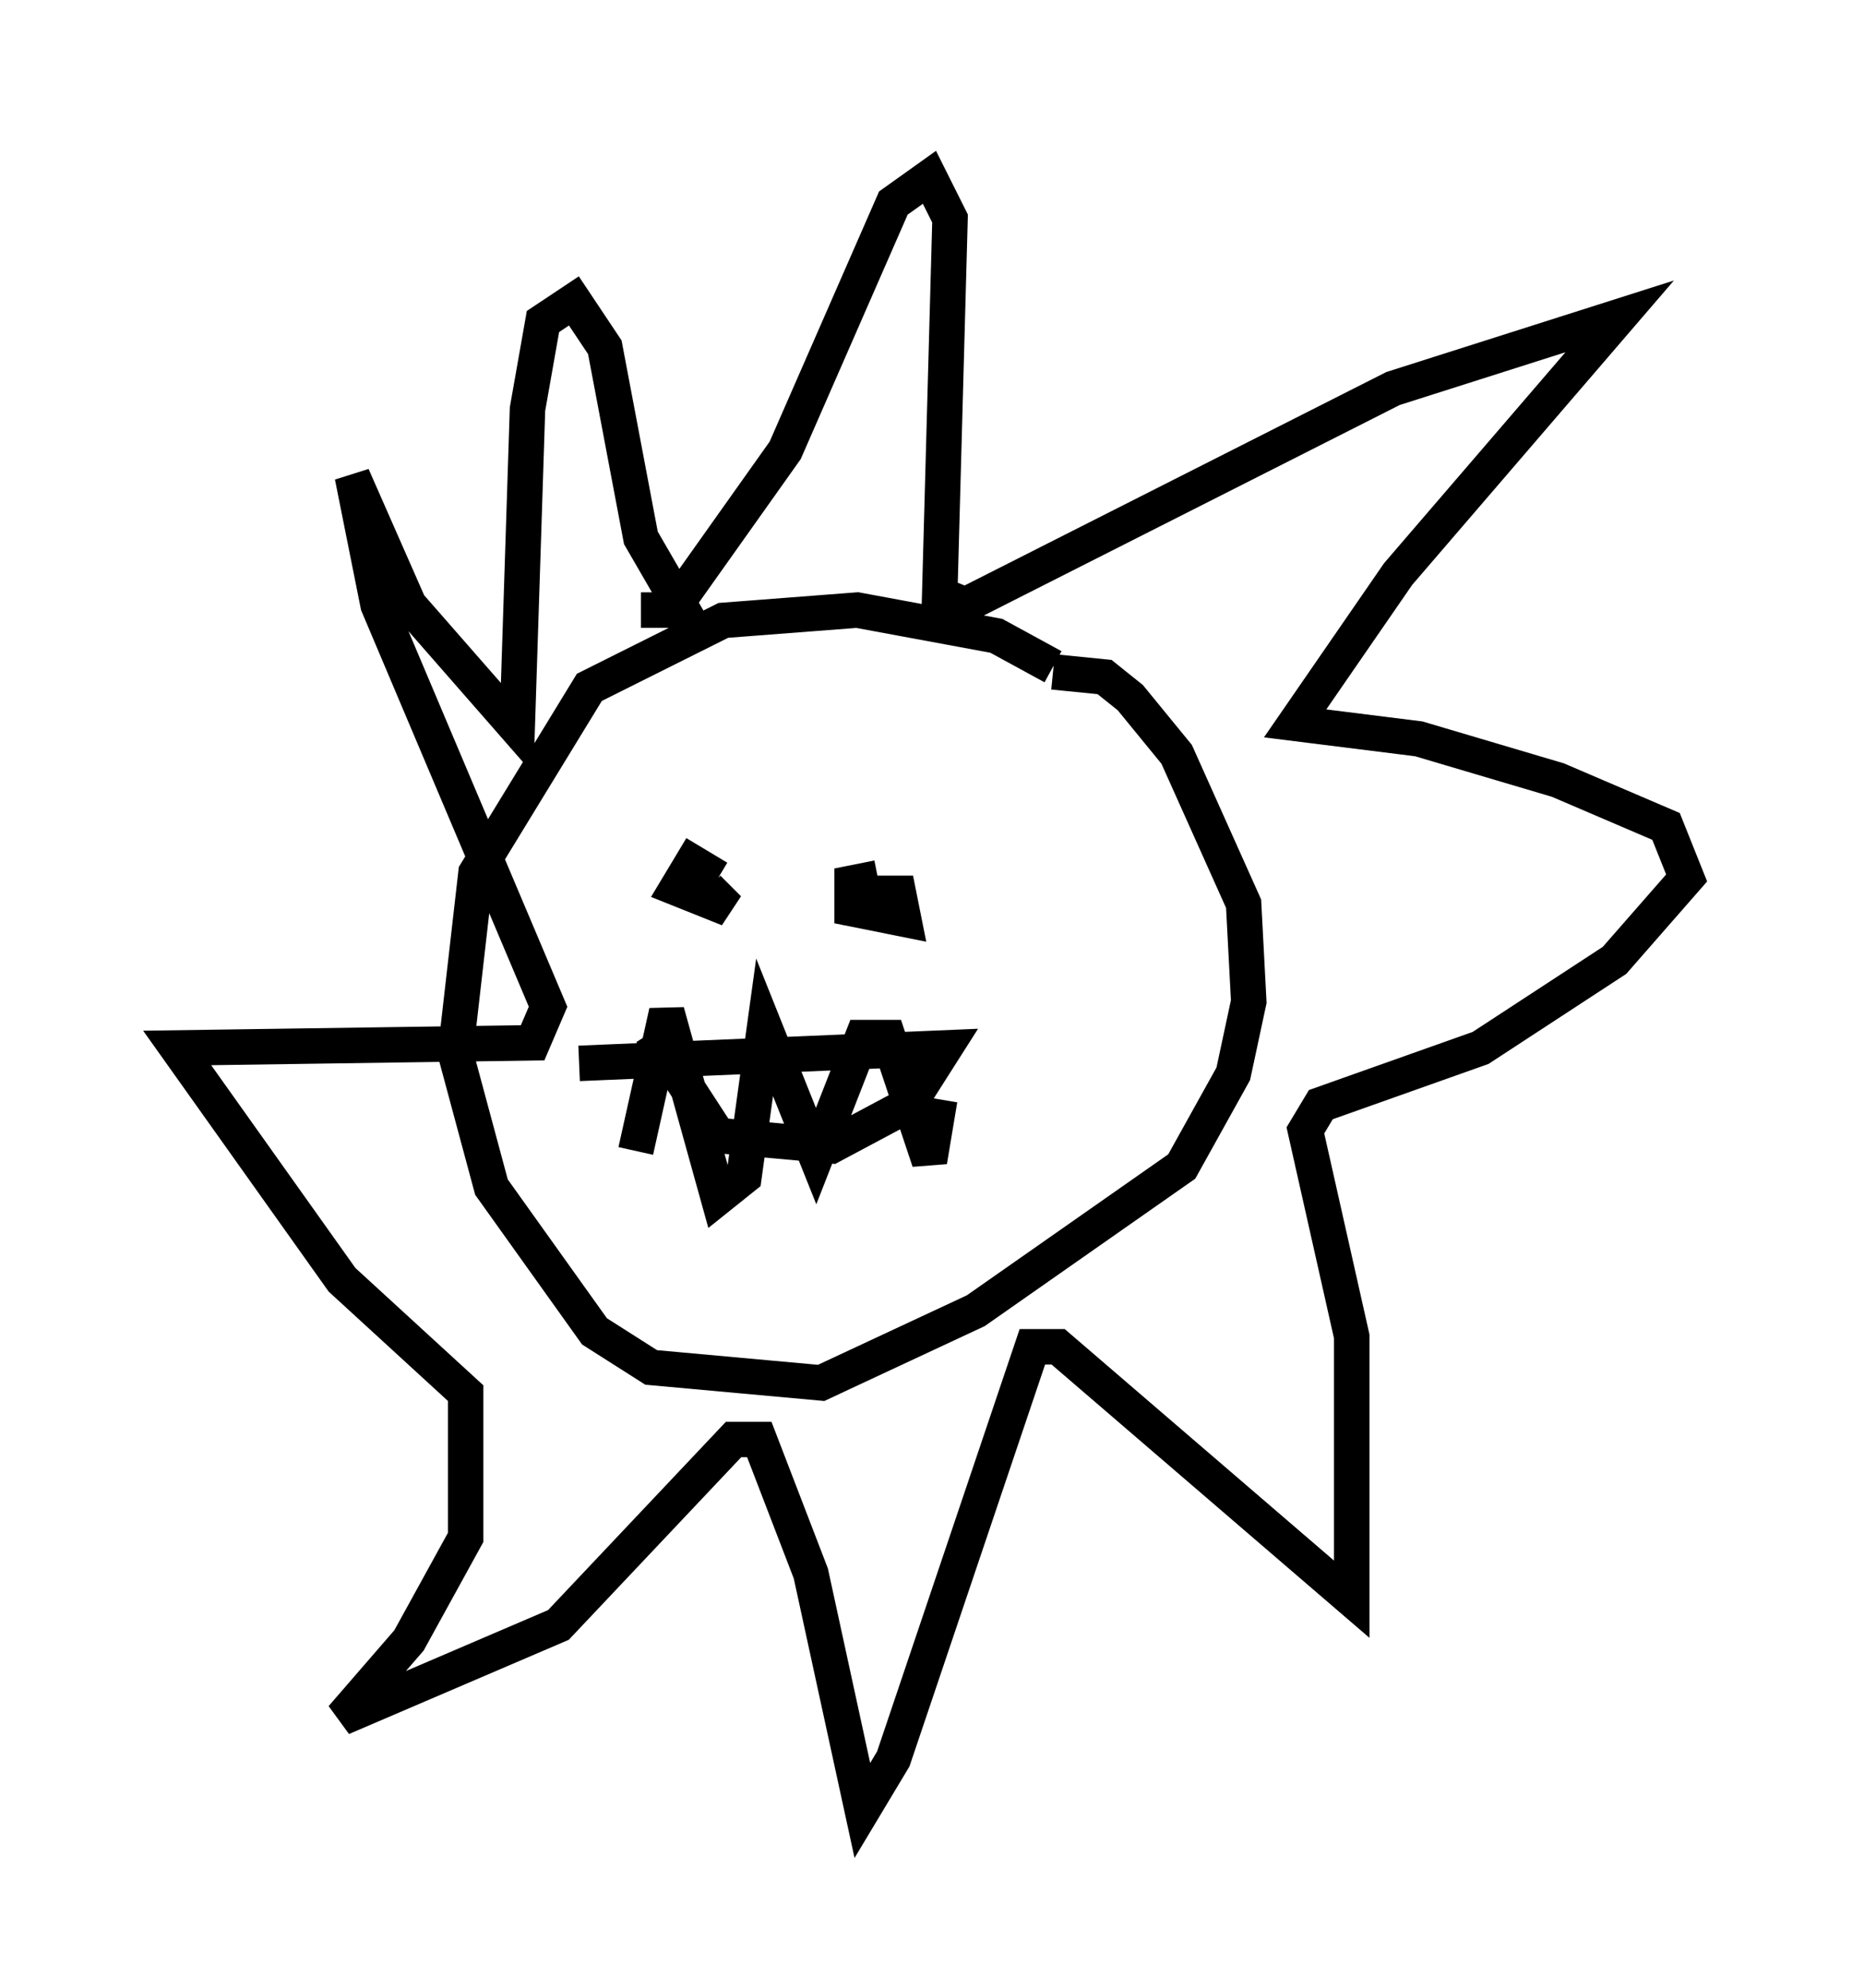<?xml version="1.0" encoding="utf-8" ?>
<svg baseProfile="full" height="56.045" version="1.1" width="52.559" xmlns="http://www.w3.org/2000/svg" xmlns:ev="http://www.w3.org/2001/xml-events" xmlns:xlink="http://www.w3.org/1999/xlink"><defs /><rect fill="white" height="56.045" width="52.559" x="0" y="0" /><path d="M30.564, 20.251 m-0.872, -1.453 l-1.598, -0.872 -3.922, -0.726 l-3.777, 0.291 -3.777, 1.888 l-3.196, 5.229 -0.581, 5.084 l1.017, 3.777 2.905, 4.067 l1.598, 1.017 4.793, 0.436 l4.358, -2.034 5.81, -4.067 l1.453, -2.615 0.436, -2.034 l-0.145, -2.76 -1.888, -4.212 l-1.307, -1.598 -0.726, -0.581 l-1.453, -0.145 m-11.62, -1.743 l0.872, 0.0 3.196, -4.503 l3.05, -6.972 1.017, -0.726 l0.581, 1.162 -0.291, 10.603 l0.726, 0.291 12.056, -6.101 l6.391, -2.034 -6.246, 7.263 l-2.905, 4.212 3.486, 0.436 l3.922, 1.162 3.05, 1.307 l0.581, 1.453 -2.034, 2.324 l-3.777, 2.469 -4.503, 1.598 l-0.436, 0.726 1.307, 5.81 l0.0, 7.408 -8.279, -7.117 l-0.726, 0.0 -3.922, 11.62 l-0.872, 1.453 -1.453, -6.682 l-1.453, -3.777 -0.726, 0.0 l-4.939, 5.229 -6.101, 2.615 l1.888, -2.179 1.598, -2.905 l0.0, -4.067 -3.486, -3.196 l-4.648, -6.536 10.022, -0.145 l0.436, -1.017 -4.793, -11.33 l-0.726, -3.631 1.598, 3.631 l3.05, 3.486 0.291, -9.006 l0.436, -2.469 0.872, -0.581 l0.872, 1.307 1.017, 5.374 l1.598, 2.76 m0.581, 6.827 l-0.726, -0.436 -0.436, 0.726 l1.453, 0.581 -0.581, -0.581 m4.793, -0.291 l-0.726, 0.145 0.0, 0.726 l1.453, 0.291 -0.145, -0.726 l-0.872, 0.0 m-6.101, 3.922 l1.888, 2.905 3.196, 0.291 l2.179, -1.162 1.017, -1.598 l-10.313, 0.436 m1.598, 2.469 l0.872, -3.922 1.453, 5.229 l0.726, -0.581 0.581, -4.212 l1.453, 3.631 1.307, -3.341 l0.726, 0.0 1.162, 3.486 l0.291, -1.743 " fill="none" stroke="black" stroke-width="1" /></svg>